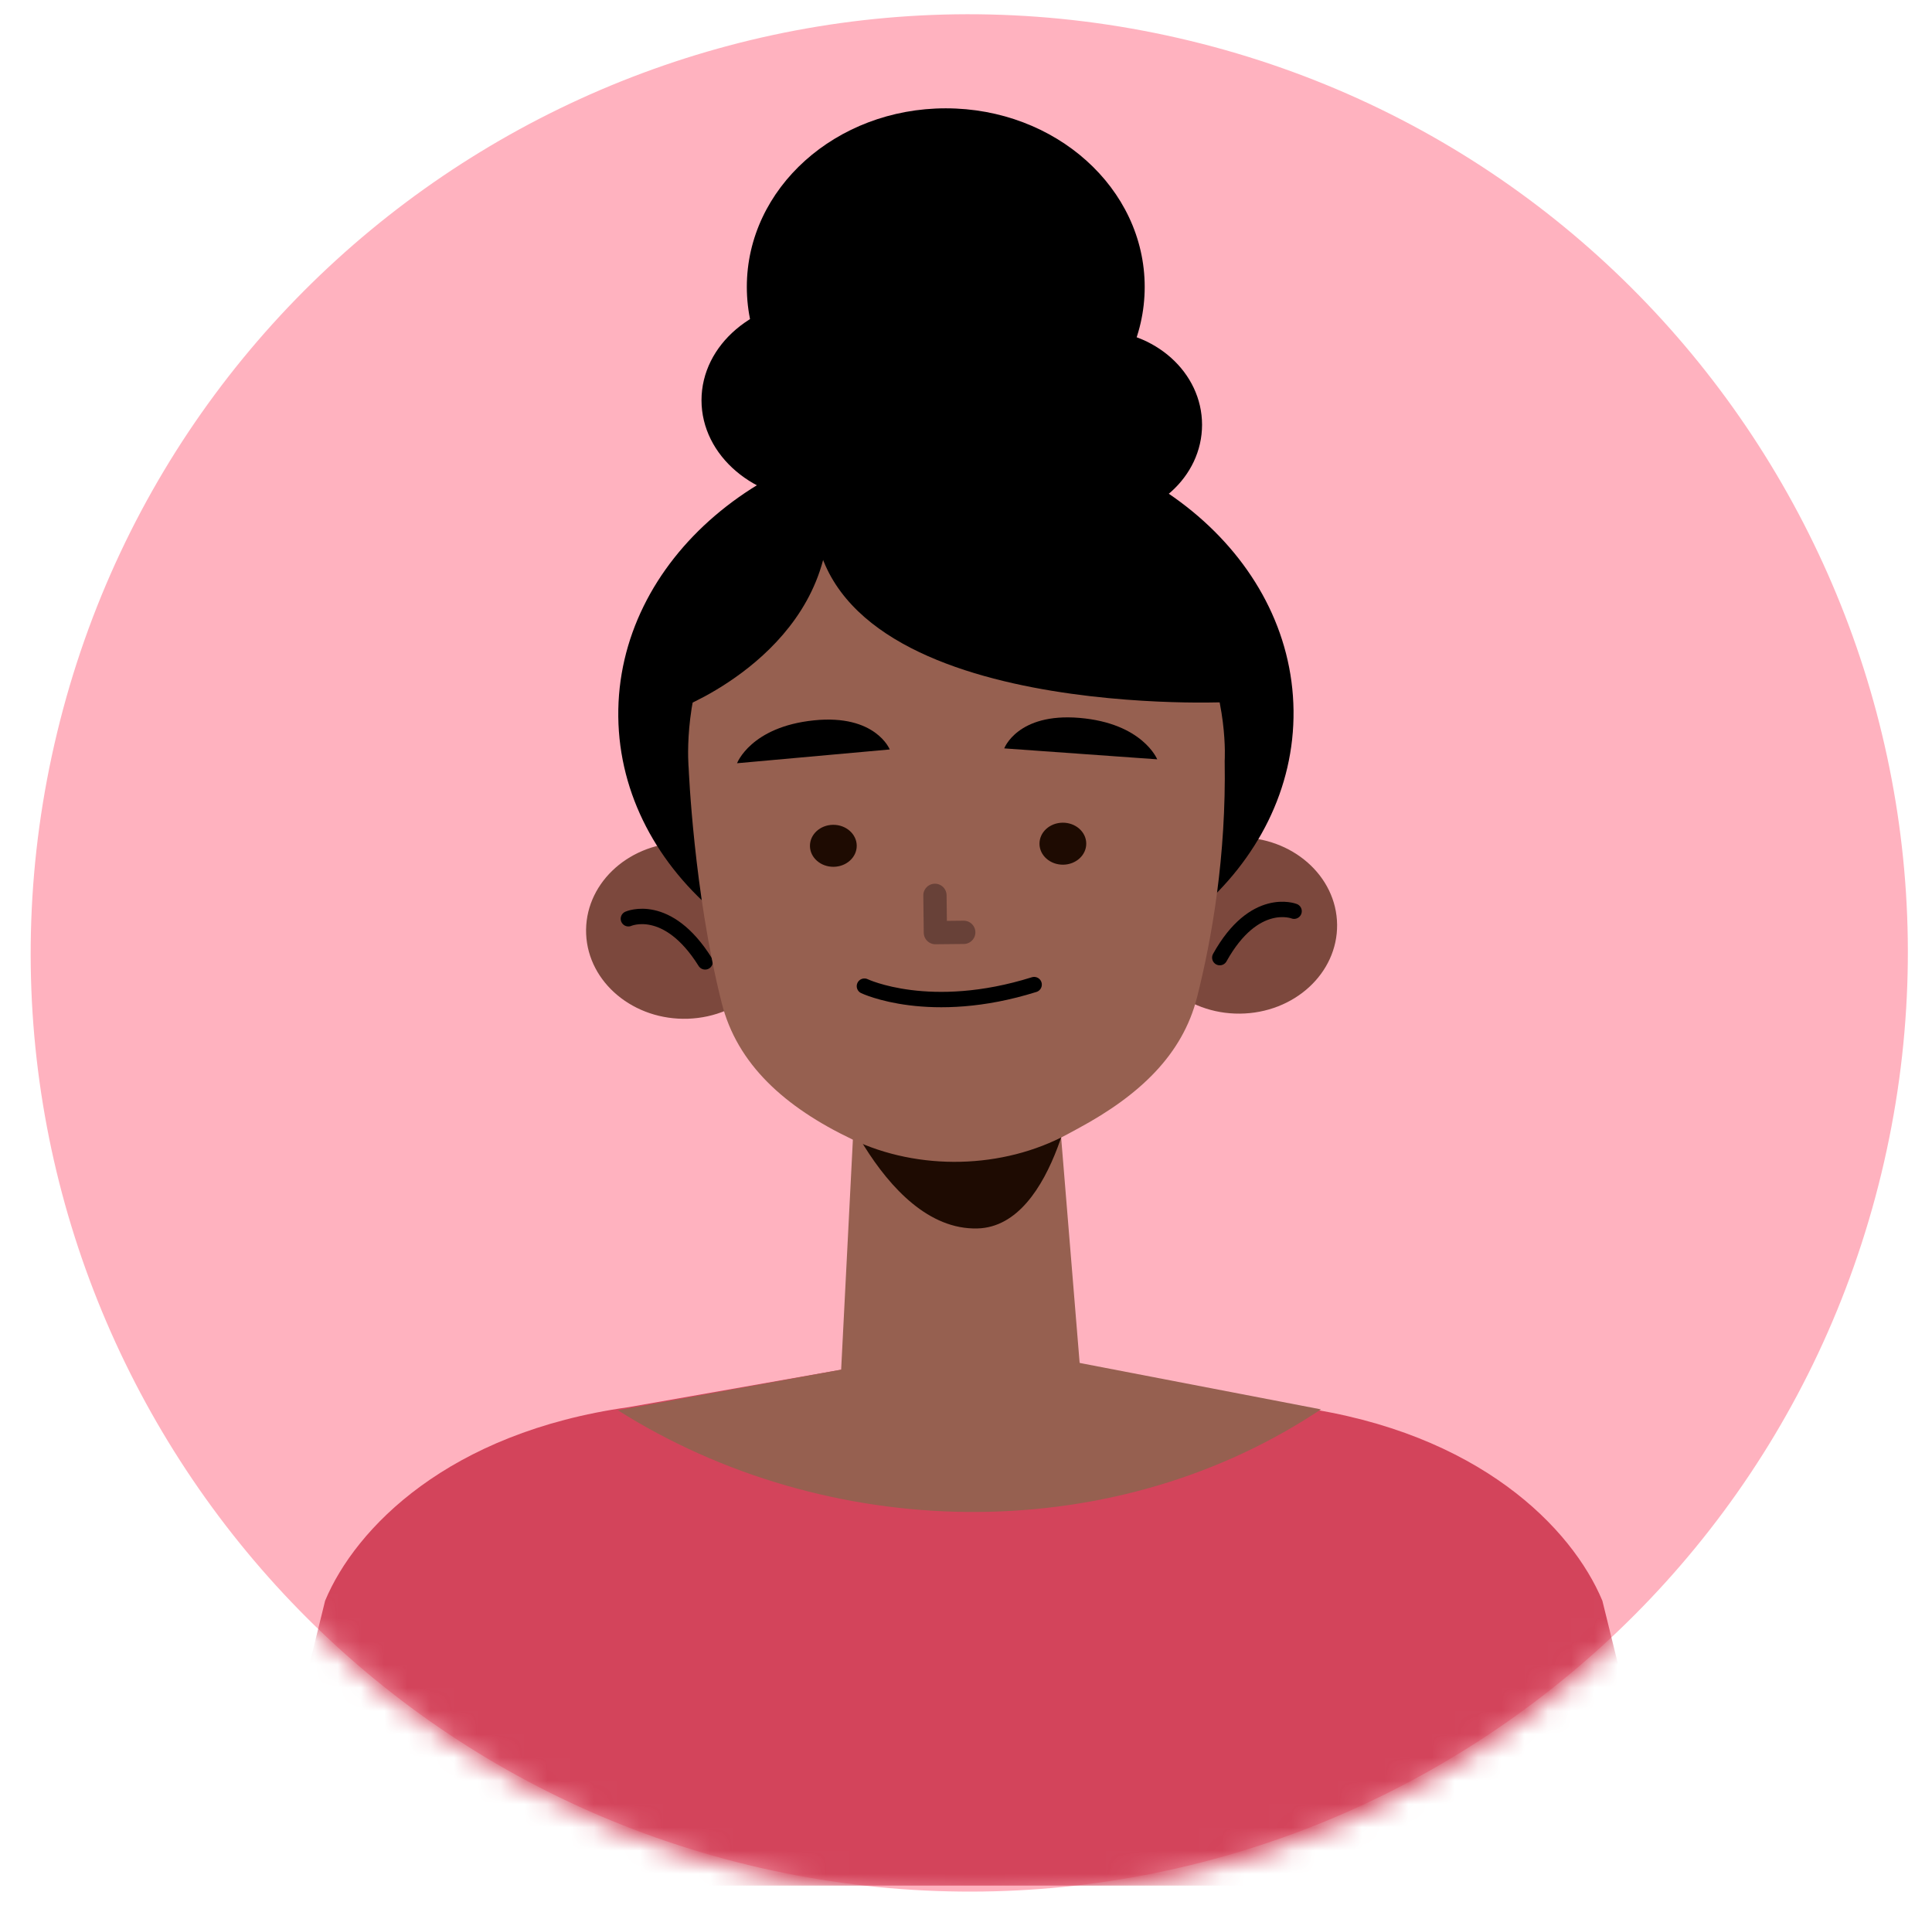 <svg width="83" height="82" viewBox="0 0 83 82" fill="none" xmlns="http://www.w3.org/2000/svg">
<path d="M80.821 50.425C86.062 28.786 72.769 6.996 51.13 1.754C29.491 -3.487 7.701 9.806 2.46 31.445C-2.781 53.084 10.512 74.874 32.151 80.115C53.789 85.356 75.58 72.063 80.821 50.425Z" fill="#FFB2BF"/>
<mask id="mask0_191_5811" style="mask-type:luminance" maskUnits="userSpaceOnUse" x="1" y="0" width="81" height="82">
<path d="M81.967 40.582C81.665 18.177 63.366 0.201 41.094 0.432C18.823 0.663 1.012 19.013 1.314 41.418C1.616 63.823 19.915 81.799 42.186 81.568C64.458 81.337 82.268 62.987 81.967 40.582Z" fill="white"/>
</mask>
<g mask="url(#mask0_191_5811)">
<path d="M68.839 68.762C67.533 65.639 63.542 61.536 55.811 60.448L41.403 57.909L26.995 60.448C19.264 61.536 15.273 65.639 13.967 68.762L10.948 81H24.17H25.136H41.403H57.67H58.636H71.858L68.839 68.762Z" fill="#D3445B"/>
<path d="M26.545 60.581L42.171 57.737L56.751 60.542L56.427 60.751C47.518 66.506 35.527 66.244 26.545 60.581Z" fill="#966050"/>
<path d="M33.61 39.831C33.7 41.92 31.886 43.68 29.559 43.761C27.231 43.841 25.271 42.213 25.181 40.124C25.092 38.035 26.905 36.275 29.233 36.195C31.561 36.113 33.52 37.742 33.61 39.831Z" fill="#7C483D"/>
<path d="M26.996 39.467C26.996 39.467 28.664 38.718 30.293 41.319" stroke="black" stroke-width="0.661" stroke-miterlimit="10" stroke-linecap="round" stroke-linejoin="round"/>
<path d="M49.008 39.795C49.032 41.887 50.94 43.563 53.269 43.542C55.598 43.521 57.466 41.809 57.443 39.717C57.419 37.626 55.511 35.95 53.182 35.971C50.853 35.992 48.984 37.705 49.008 39.795Z" fill="#7C483D"/>
<path d="M55.595 39.142C55.595 39.142 53.888 38.467 52.403 41.136" stroke="black" stroke-width="0.661" stroke-miterlimit="10" stroke-linecap="round" stroke-linejoin="round"/>
<path d="M41.206 42.808C49.217 42.734 55.648 37.233 55.571 30.52C55.494 23.808 48.938 18.427 40.927 18.501C32.916 18.575 26.485 24.076 26.562 30.789C26.639 37.501 33.195 42.882 41.206 42.808Z" fill="black"/>
<path d="M45.466 47.386C45.466 47.386 43.659 48.907 42 49.291C40.341 49.676 38.709 48.56 38.687 48.546C38.667 48.533 36.727 47.255 36.727 47.255L36.091 59.722L36.309 59.928C39.165 62.626 43.233 62.627 46.051 59.928L46.463 59.533L45.466 47.386Z" fill="#966050"/>
<path d="M35.395 45.621C35.395 45.621 37.818 52.88 41.993 52.77C45.426 52.68 46.3 45.882 46.3 45.882L35.395 45.621Z" fill="#1E0B02"/>
<path d="M52.613 32.683C52.683 36.778 52.063 40.322 51.426 42.84C50.803 45.304 48.959 47.047 46.336 48.464L45.859 48.722C43.084 50.223 39.467 50.306 36.6 48.937C33.708 47.556 31.668 45.712 31.005 43.085C29.8 38.307 29.586 33.001 29.586 33.001C29.586 33.001 28.497 21.932 40.918 21.961C53.341 21.991 52.613 32.683 52.613 32.683Z" fill="#966050"/>
<path d="M40.166 38.461L40.185 40.062L41.403 40.05" stroke="#684138" stroke-miterlimit="10" stroke-linecap="round" stroke-linejoin="round"/>
<path d="M31.664 32.786L38.224 32.194C38.224 32.194 37.619 30.672 34.967 30.944C32.254 31.222 31.664 32.786 31.664 32.786Z" fill="black"/>
<path d="M49.715 32.618L43.143 32.148C43.143 32.148 43.713 30.615 46.371 30.838C49.09 31.067 49.715 32.618 49.715 32.618Z" fill="black"/>
<path d="M36.806 36.324C36.811 36.822 36.366 37.23 35.811 37.235C35.256 37.24 34.801 36.84 34.796 36.343C34.79 35.844 35.235 35.436 35.79 35.431C36.345 35.426 36.8 35.826 36.806 36.324Z" fill="#1E0B02"/>
<path d="M46.666 36.232C46.672 36.731 46.227 37.139 45.672 37.144C45.116 37.149 44.662 36.749 44.657 36.251C44.651 35.752 45.096 35.345 45.651 35.34C46.206 35.334 46.661 35.734 46.666 36.232Z" fill="#1E0B02"/>
<path d="M37.136 42.362C37.136 42.362 39.942 43.701 44.427 42.295" stroke="black" stroke-width="0.661" stroke-miterlimit="10" stroke-linecap="round" stroke-linejoin="round"/>
<path d="M52.584 30.165C52.584 30.165 34.313 30.949 34.973 21.32C34.973 21.32 50.855 17.12 52.584 30.165Z" fill="black"/>
<path d="M29.285 30.389C29.285 30.389 35.679 27.918 35.611 22.01C35.611 22.01 29.037 22.752 29.285 30.389Z" fill="black"/>
<path d="M40.63 19.997C45.35 19.997 49.177 16.562 49.177 12.325C49.177 8.088 45.35 4.653 40.63 4.653C35.91 4.653 32.084 8.088 32.084 12.325C32.084 16.562 35.91 19.997 40.63 19.997Z" fill="black"/>
<path d="M40.282 17.193C40.282 19.574 38.011 21.505 35.209 21.505C32.408 21.505 30.137 19.574 30.137 17.193C30.137 14.812 32.408 12.882 35.209 12.882C38.011 12.882 40.282 14.812 40.282 17.193Z" fill="black"/>
<path d="M47.115 22.311C49.615 22.311 51.641 20.492 51.641 18.248C51.641 16.004 49.615 14.185 47.115 14.185C44.615 14.185 42.589 16.004 42.589 18.248C42.589 20.492 44.615 22.311 47.115 22.311Z" fill="black"/>
</g>
</svg>
